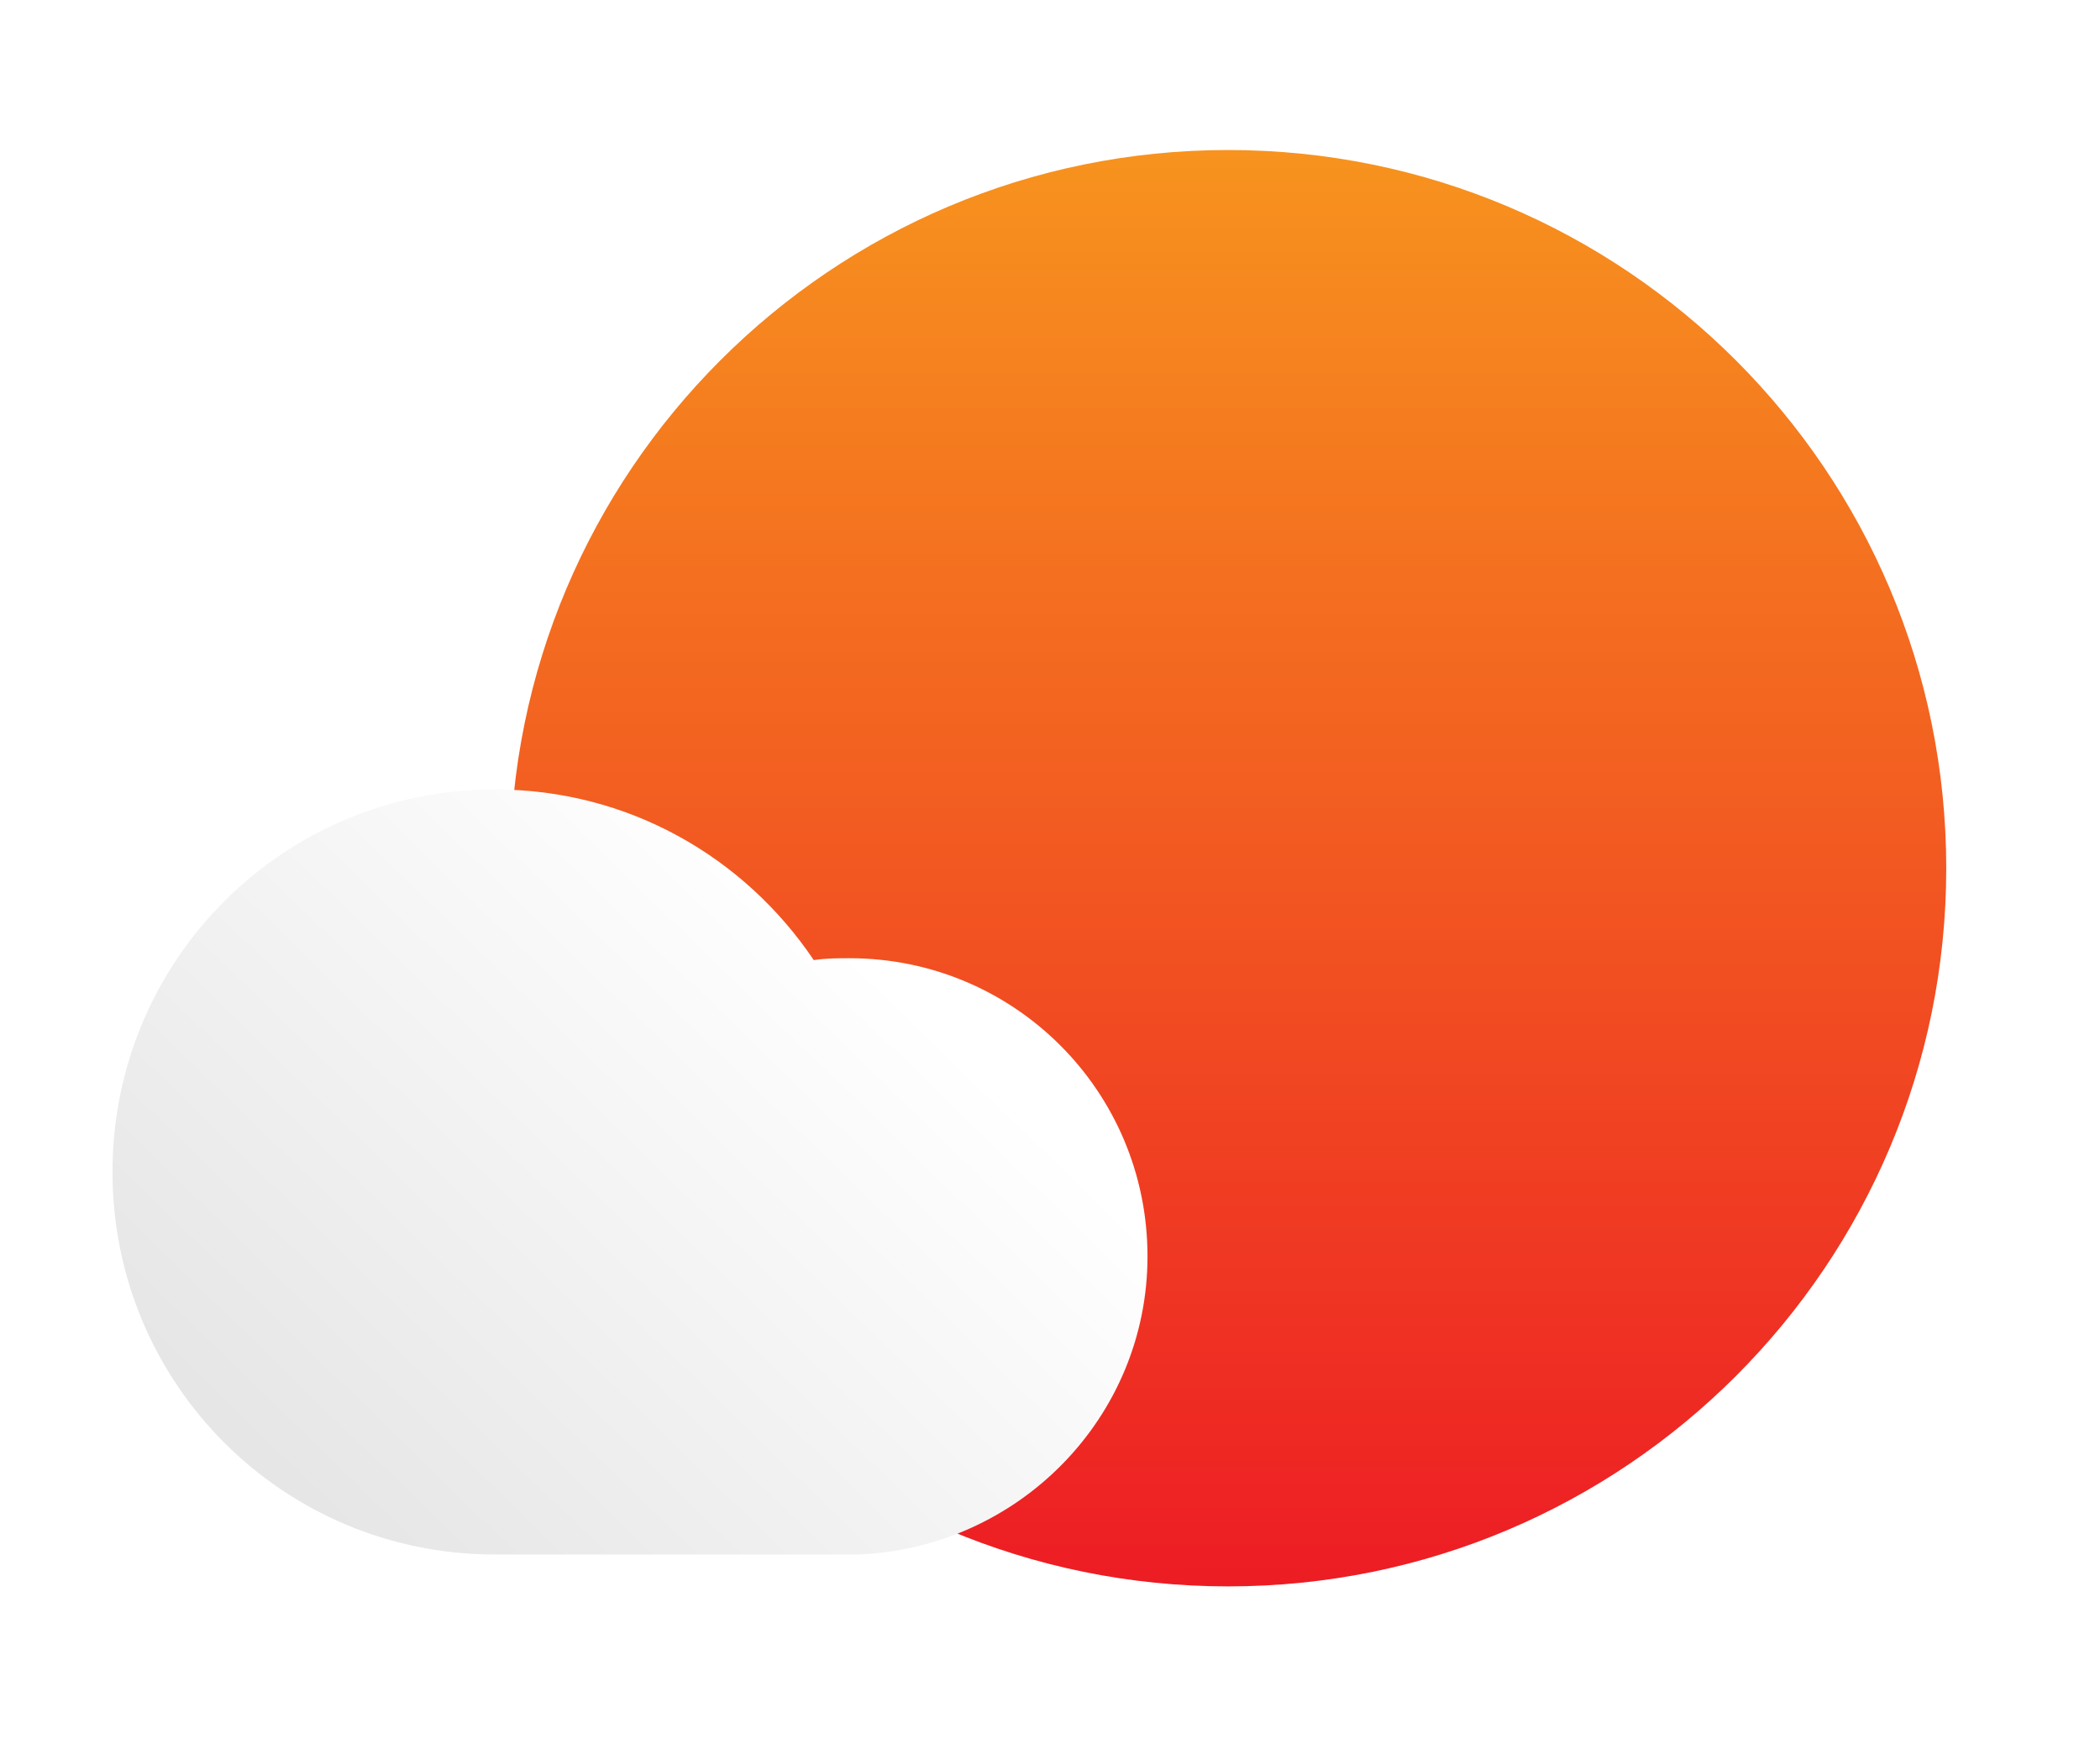 <svg width="112" height="93" viewBox="0 0 112 93" fill="none" xmlns="http://www.w3.org/2000/svg">
<g filter="url(#filter0_d)">
<path d="M65.5 80.6C86.653 80.6 103.8 63.453 103.8 42.3C103.8 21.148 86.653 4 65.5 4C44.347 4 27.2 21.148 27.2 42.3C27.2 63.453 44.347 80.6 65.5 80.6Z" fill="url(#paint0_linear)"/>
</g>
<g filter="url(#filter1_d)">
<path d="M61.2 63C61.2 54.2 54.1 47.1 45.3 47.1C44.7 47.1 44.1 47.1 43.4 47.2C39.7 41.7 33.5 38.1 26.4 38.1C15.1 38.1 6 47.2 6 58.5C6 69.8 15.1 78.9 26.4 78.9H45.7C54.3 78.6 61.2 71.6 61.2 63Z" fill="url(#paint1_linear)"/>
</g>
<defs>
<filter id="filter0_d" x="19.2" y="0" width="92.6" height="92.6" filterUnits="userSpaceOnUse" color-interpolation-filters="sRGB">
<feFlood flood-opacity="0" result="BackgroundImageFix"/>
<feColorMatrix in="SourceAlpha" type="matrix" values="0 0 0 0 0 0 0 0 0 0 0 0 0 0 0 0 0 0 127 0"/>
<feOffset dy="4"/>
<feGaussianBlur stdDeviation="4"/>
<feColorMatrix type="matrix" values="0 0 0 0 0.933 0 0 0 0 0.141 0 0 0 0 0.137 0 0 0 0.32 0"/>
<feBlend mode="normal" in2="BackgroundImageFix" result="effect1_dropShadow"/>
<feBlend mode="normal" in="SourceGraphic" in2="effect1_dropShadow" result="shape"/>
</filter>
<filter id="filter1_d" x="0" y="36.1" width="67.2" height="52.8" filterUnits="userSpaceOnUse" color-interpolation-filters="sRGB">
<feFlood flood-opacity="0" result="BackgroundImageFix"/>
<feColorMatrix in="SourceAlpha" type="matrix" values="0 0 0 0 0 0 0 0 0 0 0 0 0 0 0 0 0 0 127 0"/>
<feOffset dy="4"/>
<feGaussianBlur stdDeviation="3"/>
<feColorMatrix type="matrix" values="0 0 0 0 0 0 0 0 0 0 0 0 0 0 0 0 0 0 0.1 0"/>
<feBlend mode="normal" in2="BackgroundImageFix" result="effect1_dropShadow"/>
<feBlend mode="normal" in="SourceGraphic" in2="effect1_dropShadow" result="shape"/>
</filter>
<linearGradient id="paint0_linear" x1="65.52" y1="3.988" x2="65.52" y2="80.612" gradientUnits="userSpaceOnUse">
<stop stop-color="#F7931E"/>
<stop offset="1" stop-color="#ED1C24"/>
</linearGradient>
<linearGradient id="paint1_linear" x1="17.178" y1="76.823" x2="46.145" y2="46.992" gradientUnits="userSpaceOnUse">
<stop stop-color="#E6E6E6"/>
<stop offset="1" stop-color="white"/>
</linearGradient>
</defs>
</svg>
